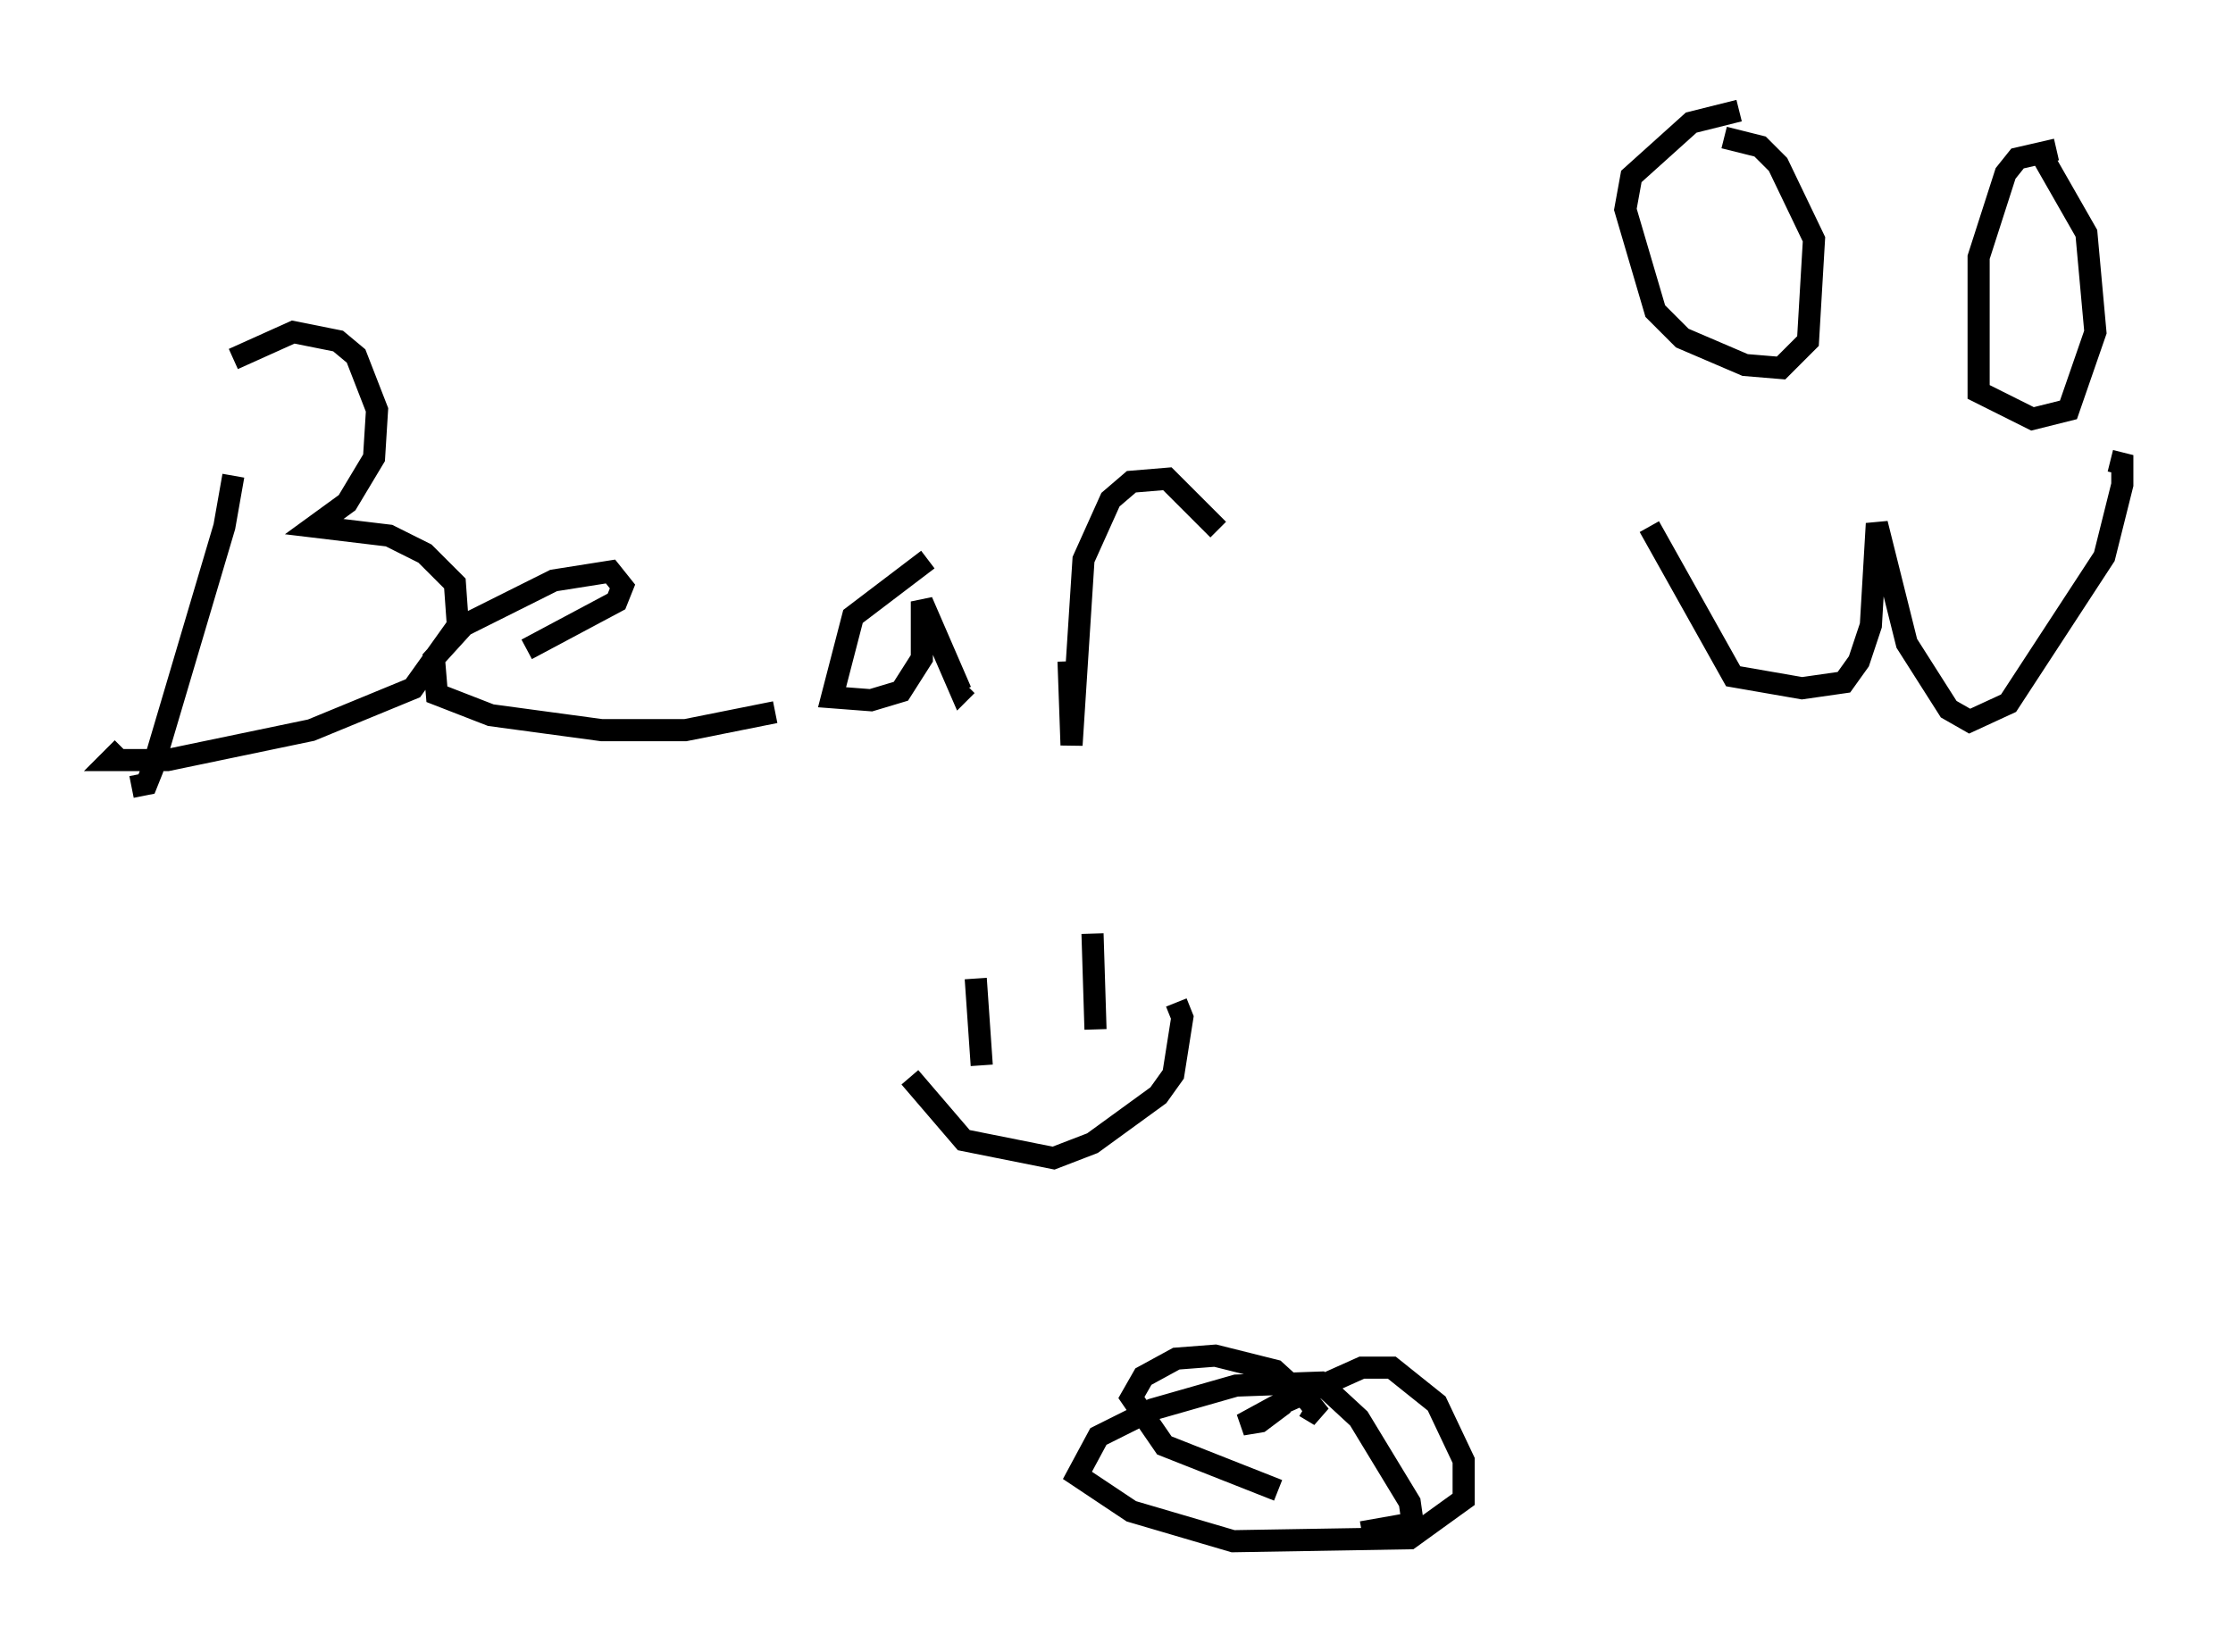 <?xml version="1.0" encoding="utf-8" ?>
<svg baseProfile="full" height="74.681" version="1.1" width="100.933" xmlns="http://www.w3.org/2000/svg" xmlns:ev="http://www.w3.org/2001/xml-events" xmlns:xlink="http://www.w3.org/1999/xlink"><defs /><rect fill="white" height="74.681" width="100.933" x="0" y="0" /><path d="M10.548, 16.231 m0.0, 5.277 l-0.406, 2.3 -3.248, 10.961 l-0.271, 0.677 -0.677, 0.135 m4.601, -19.35 l2.706, -1.218 2.03, 0.406 l0.812, 0.677 0.947, 2.436 l-0.135, 2.165 -1.218, 2.03 l-1.488, 1.083 3.383, 0.406 l1.624, 0.812 1.353, 1.353 l0.135, 1.894 -2.03, 2.842 l-4.601, 1.894 -6.495, 1.353 l-2.571, 0.0 0.541, -0.541 m29.499, -1.624 l-4.059, 0.812 -3.789, 0.0 l-5.007, -0.677 -2.436, -0.947 l-0.135, -1.624 1.353, -1.488 l4.059, -2.03 2.571, -0.406 l0.541, 0.677 -0.271, 0.677 l-4.059, 2.165 m18.132, -4.059 l-3.383, 2.571 -0.947, 3.654 l1.759, 0.135 1.353, -0.406 l0.947, -1.488 0.0, -2.571 l1.759, 4.059 0.271, -0.271 m4.601, -1.083 l0.135, 3.789 0.541, -8.39 l1.218, -2.706 0.947, -0.812 l1.624, -0.135 2.3, 2.3 m23.545, -18.944 l-2.165, 0.541 -2.706, 2.436 l-0.271, 1.488 1.353, 4.601 l1.218, 1.218 2.842, 1.218 l1.624, 0.135 1.218, -1.218 l0.271, -4.601 -1.624, -3.383 l-0.812, -0.812 -1.624, -0.406 m15.02, 0.541 l-1.759, 0.406 -0.541, 0.677 l-1.218, 3.789 0.0, 6.089 l2.436, 1.218 1.624, -0.406 l1.218, -3.518 -0.406, -4.465 l-2.165, -3.789 m-17.591, 17.05 l3.789, 6.766 3.112, 0.541 l1.894, -0.271 0.677, -0.947 l0.541, -1.624 0.271, -4.601 l1.353, 5.413 1.894, 2.977 l0.947, 0.541 1.759, -0.812 l4.33, -6.631 0.812, -3.248 l0.0, -0.947 -0.541, -0.135 m-51.285, 23.41 l0.271, 3.924 m5.007, -5.954 l0.135, 4.33 m-8.39, 2.165 l2.436, 2.842 4.059, 0.812 l1.759, -0.677 2.977, -2.165 l0.677, -0.947 0.406, -2.571 l-0.271, -0.677 m4.601, 22.057 l-5.142, -2.03 -1.488, -2.165 l0.541, -0.947 1.488, -0.812 l1.759, -0.135 2.706, 0.677 l1.488, 1.353 0.541, 0.677 l-0.677, -0.406 m-0.947, -0.135 l-1.083, 0.812 -0.812, 0.135 l1.488, -0.812 3.924, -1.759 l1.353, 0.0 2.03, 1.624 l1.218, 2.571 0.0, 1.759 l-2.436, 1.759 -7.984, 0.135 l-4.601, -1.353 -2.436, -1.624 l0.947, -1.759 2.436, -1.218 l3.789, -1.083 3.789, -0.135 l1.759, 1.624 2.3, 3.789 l0.135, 0.947 -2.3, 0.406 " fill="none" stroke="black" stroke-width="1" /></svg>